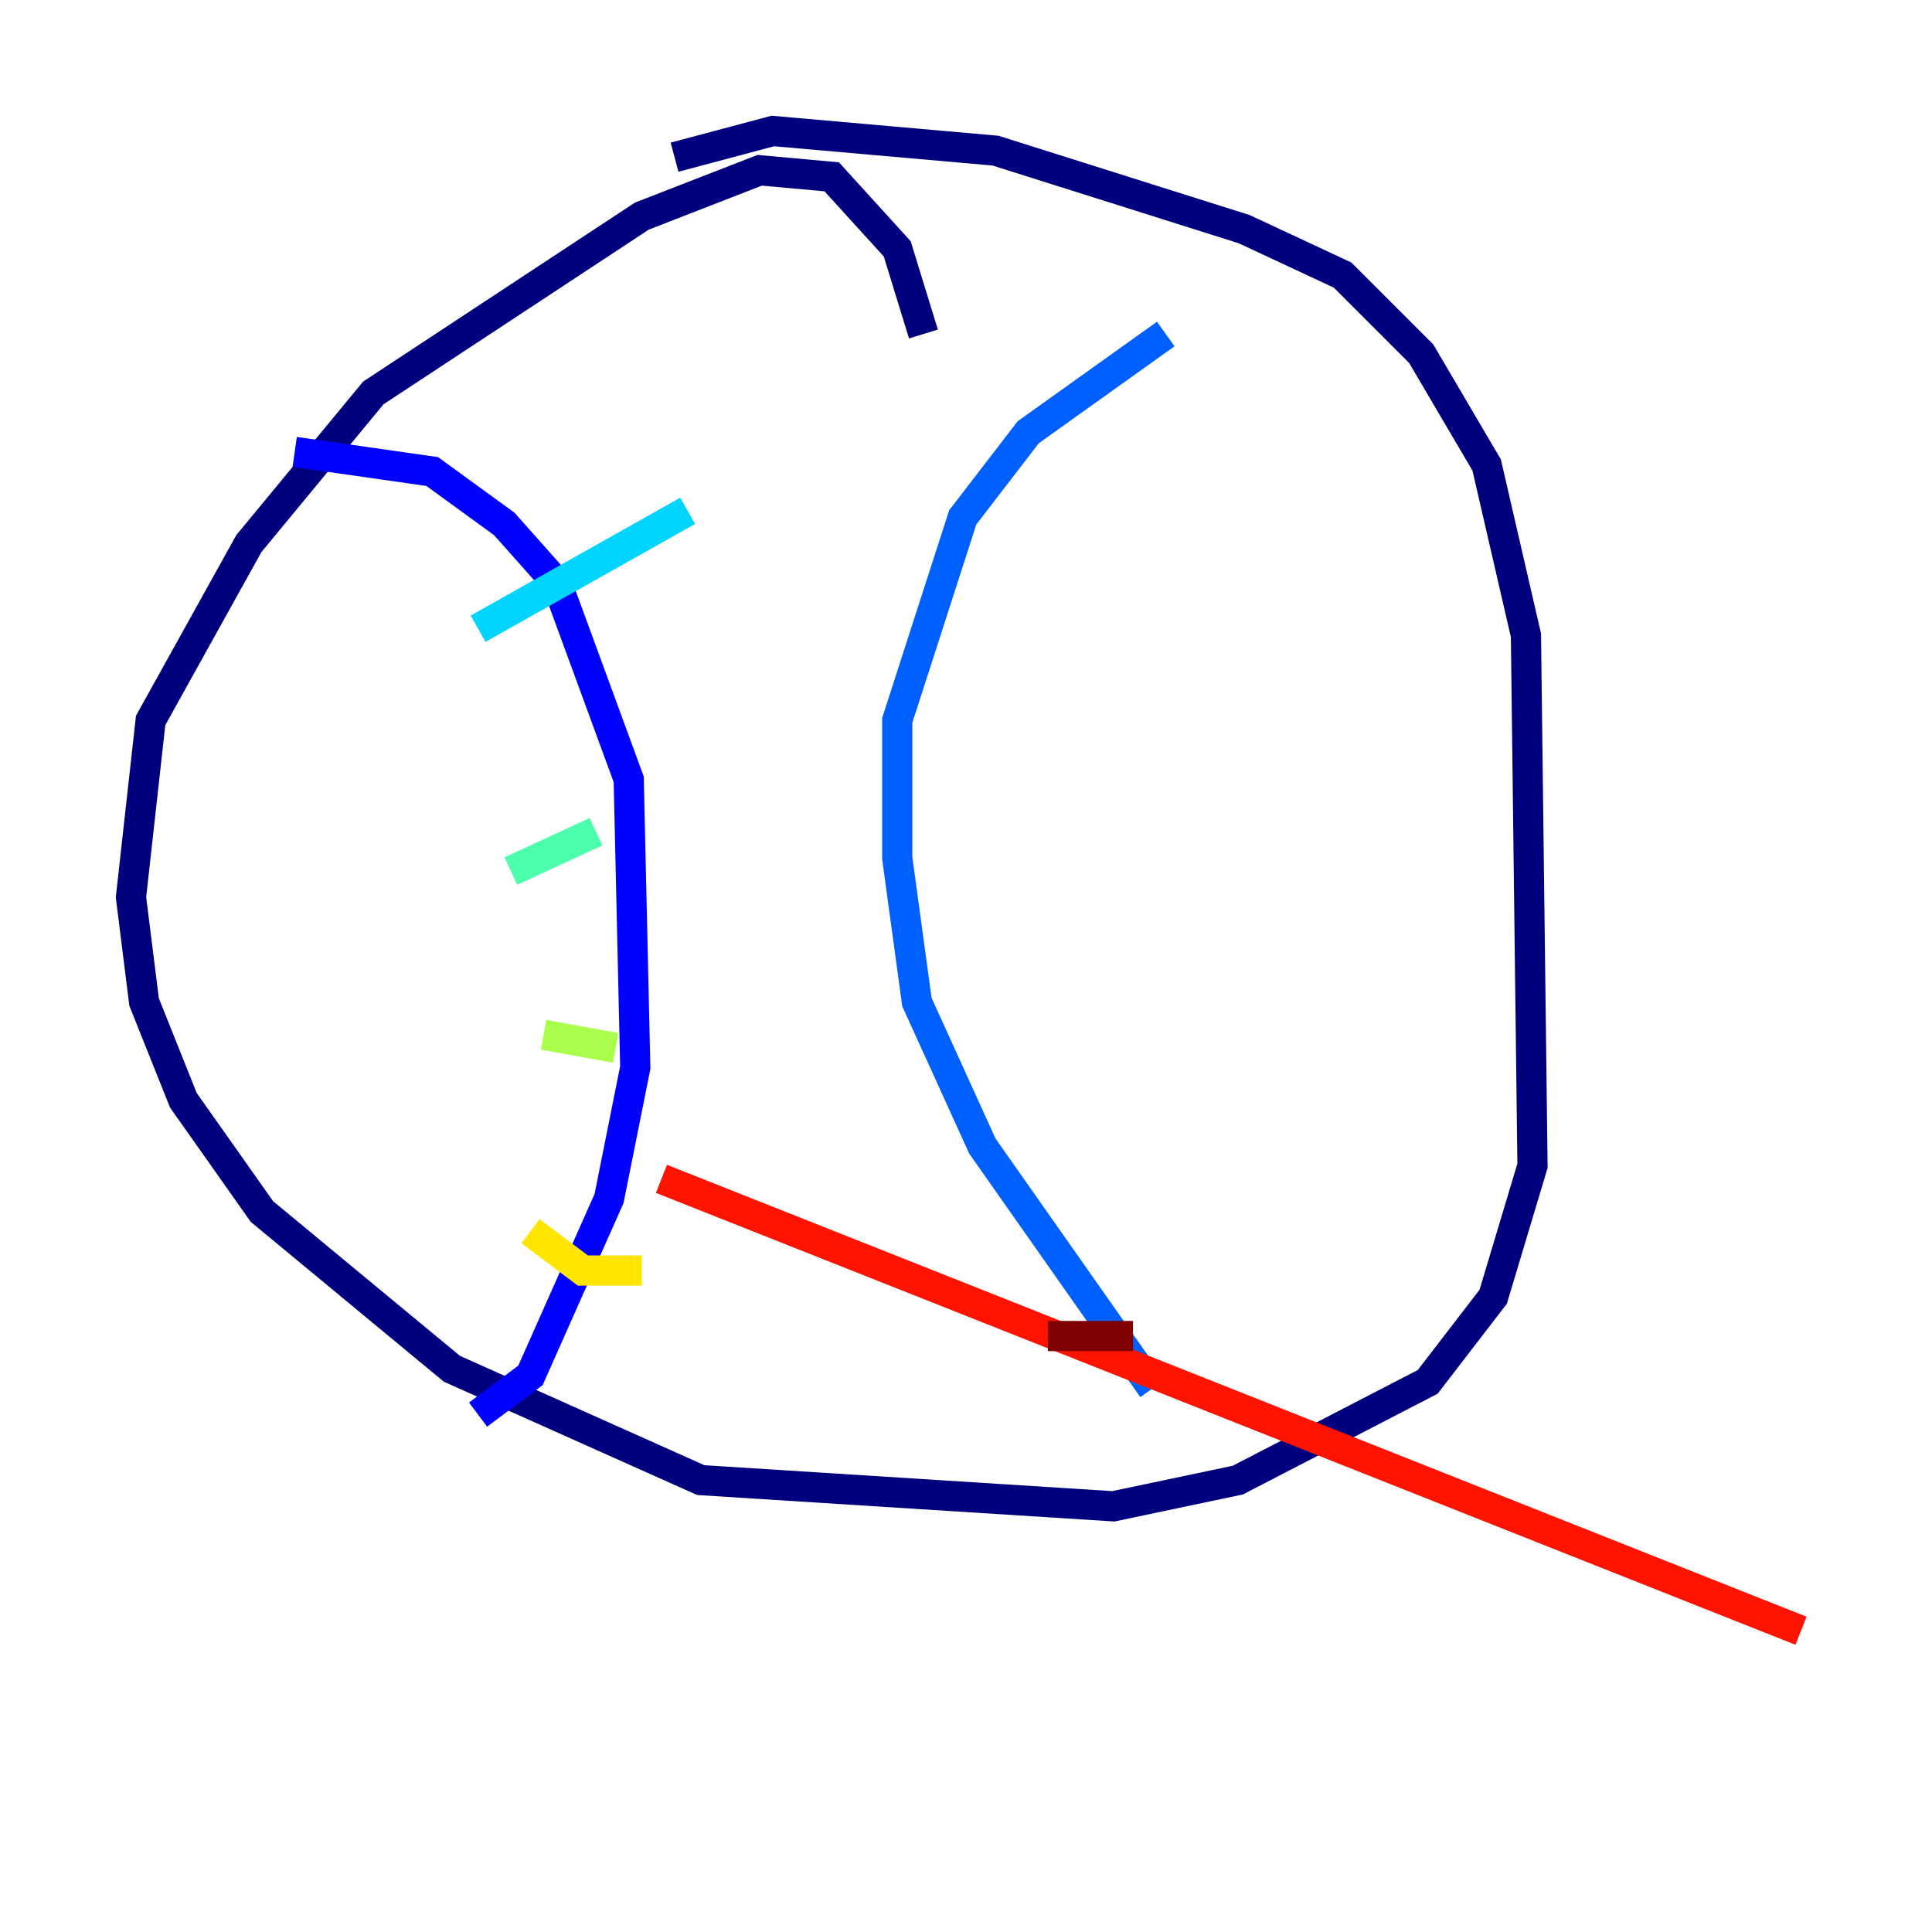 <?xml version="1.0" encoding="utf-8" ?>
<svg baseProfile="tiny" height="128" version="1.2" viewBox="0,0,128,128" width="128" xmlns="http://www.w3.org/2000/svg" xmlns:ev="http://www.w3.org/2001/xml-events" xmlns:xlink="http://www.w3.org/1999/xlink"><defs /><polyline fill="none" points="61.18,22.129 59.444,16.488 55.105,11.715 50.332,11.281 42.522,14.319 24.732,26.034 16.488,36.014 9.98,47.729 8.678,59.444 9.546,66.386 12.149,72.895 17.356,80.271 29.939,90.685 46.427,98.061 73.763,99.797 82.007,98.061 94.59,91.552 98.929,85.912 101.532,77.234 101.098,42.088 98.495,30.807 94.156,23.43 88.949,18.224 82.441,15.186 65.953,9.98 51.2,8.678 44.691,10.414" stroke="#00007f" stroke-width="2" /><polyline fill="none" points="19.525,29.939 28.637,31.241 33.41,34.712 36.881,38.617 41.654,51.634 42.088,70.725 40.352,79.403 35.146,91.119 31.675,93.722" stroke="#0000fe" stroke-width="2" /><polyline fill="none" points="77.234,22.129 68.122,28.637 63.783,34.278 59.444,47.729 59.444,56.841 60.746,66.386 65.085,75.932 76.366,91.986" stroke="#0060ff" stroke-width="2" /><polyline fill="none" points="31.675,41.654 45.559,33.844" stroke="#00d4ff" stroke-width="2" /><polyline fill="none" points="33.844,57.709 39.485,55.105" stroke="#4cffaa" stroke-width="2" /><polyline fill="none" points="36.014,68.556 40.786,69.424" stroke="#aaff4c" stroke-width="2" /><polyline fill="none" points="35.146,81.573 38.617,84.176 42.522,84.176" stroke="#ffe500" stroke-width="2" /><polyline fill="none" points="43.824,78.102 43.824,78.102" stroke="#ff7a00" stroke-width="2" /><polyline fill="none" points="43.824,78.102 119.322,108.041" stroke="#fe1200" stroke-width="2" /><polyline fill="none" points="69.424,88.515 75.064,88.515" stroke="#7f0000" stroke-width="2" /></svg>